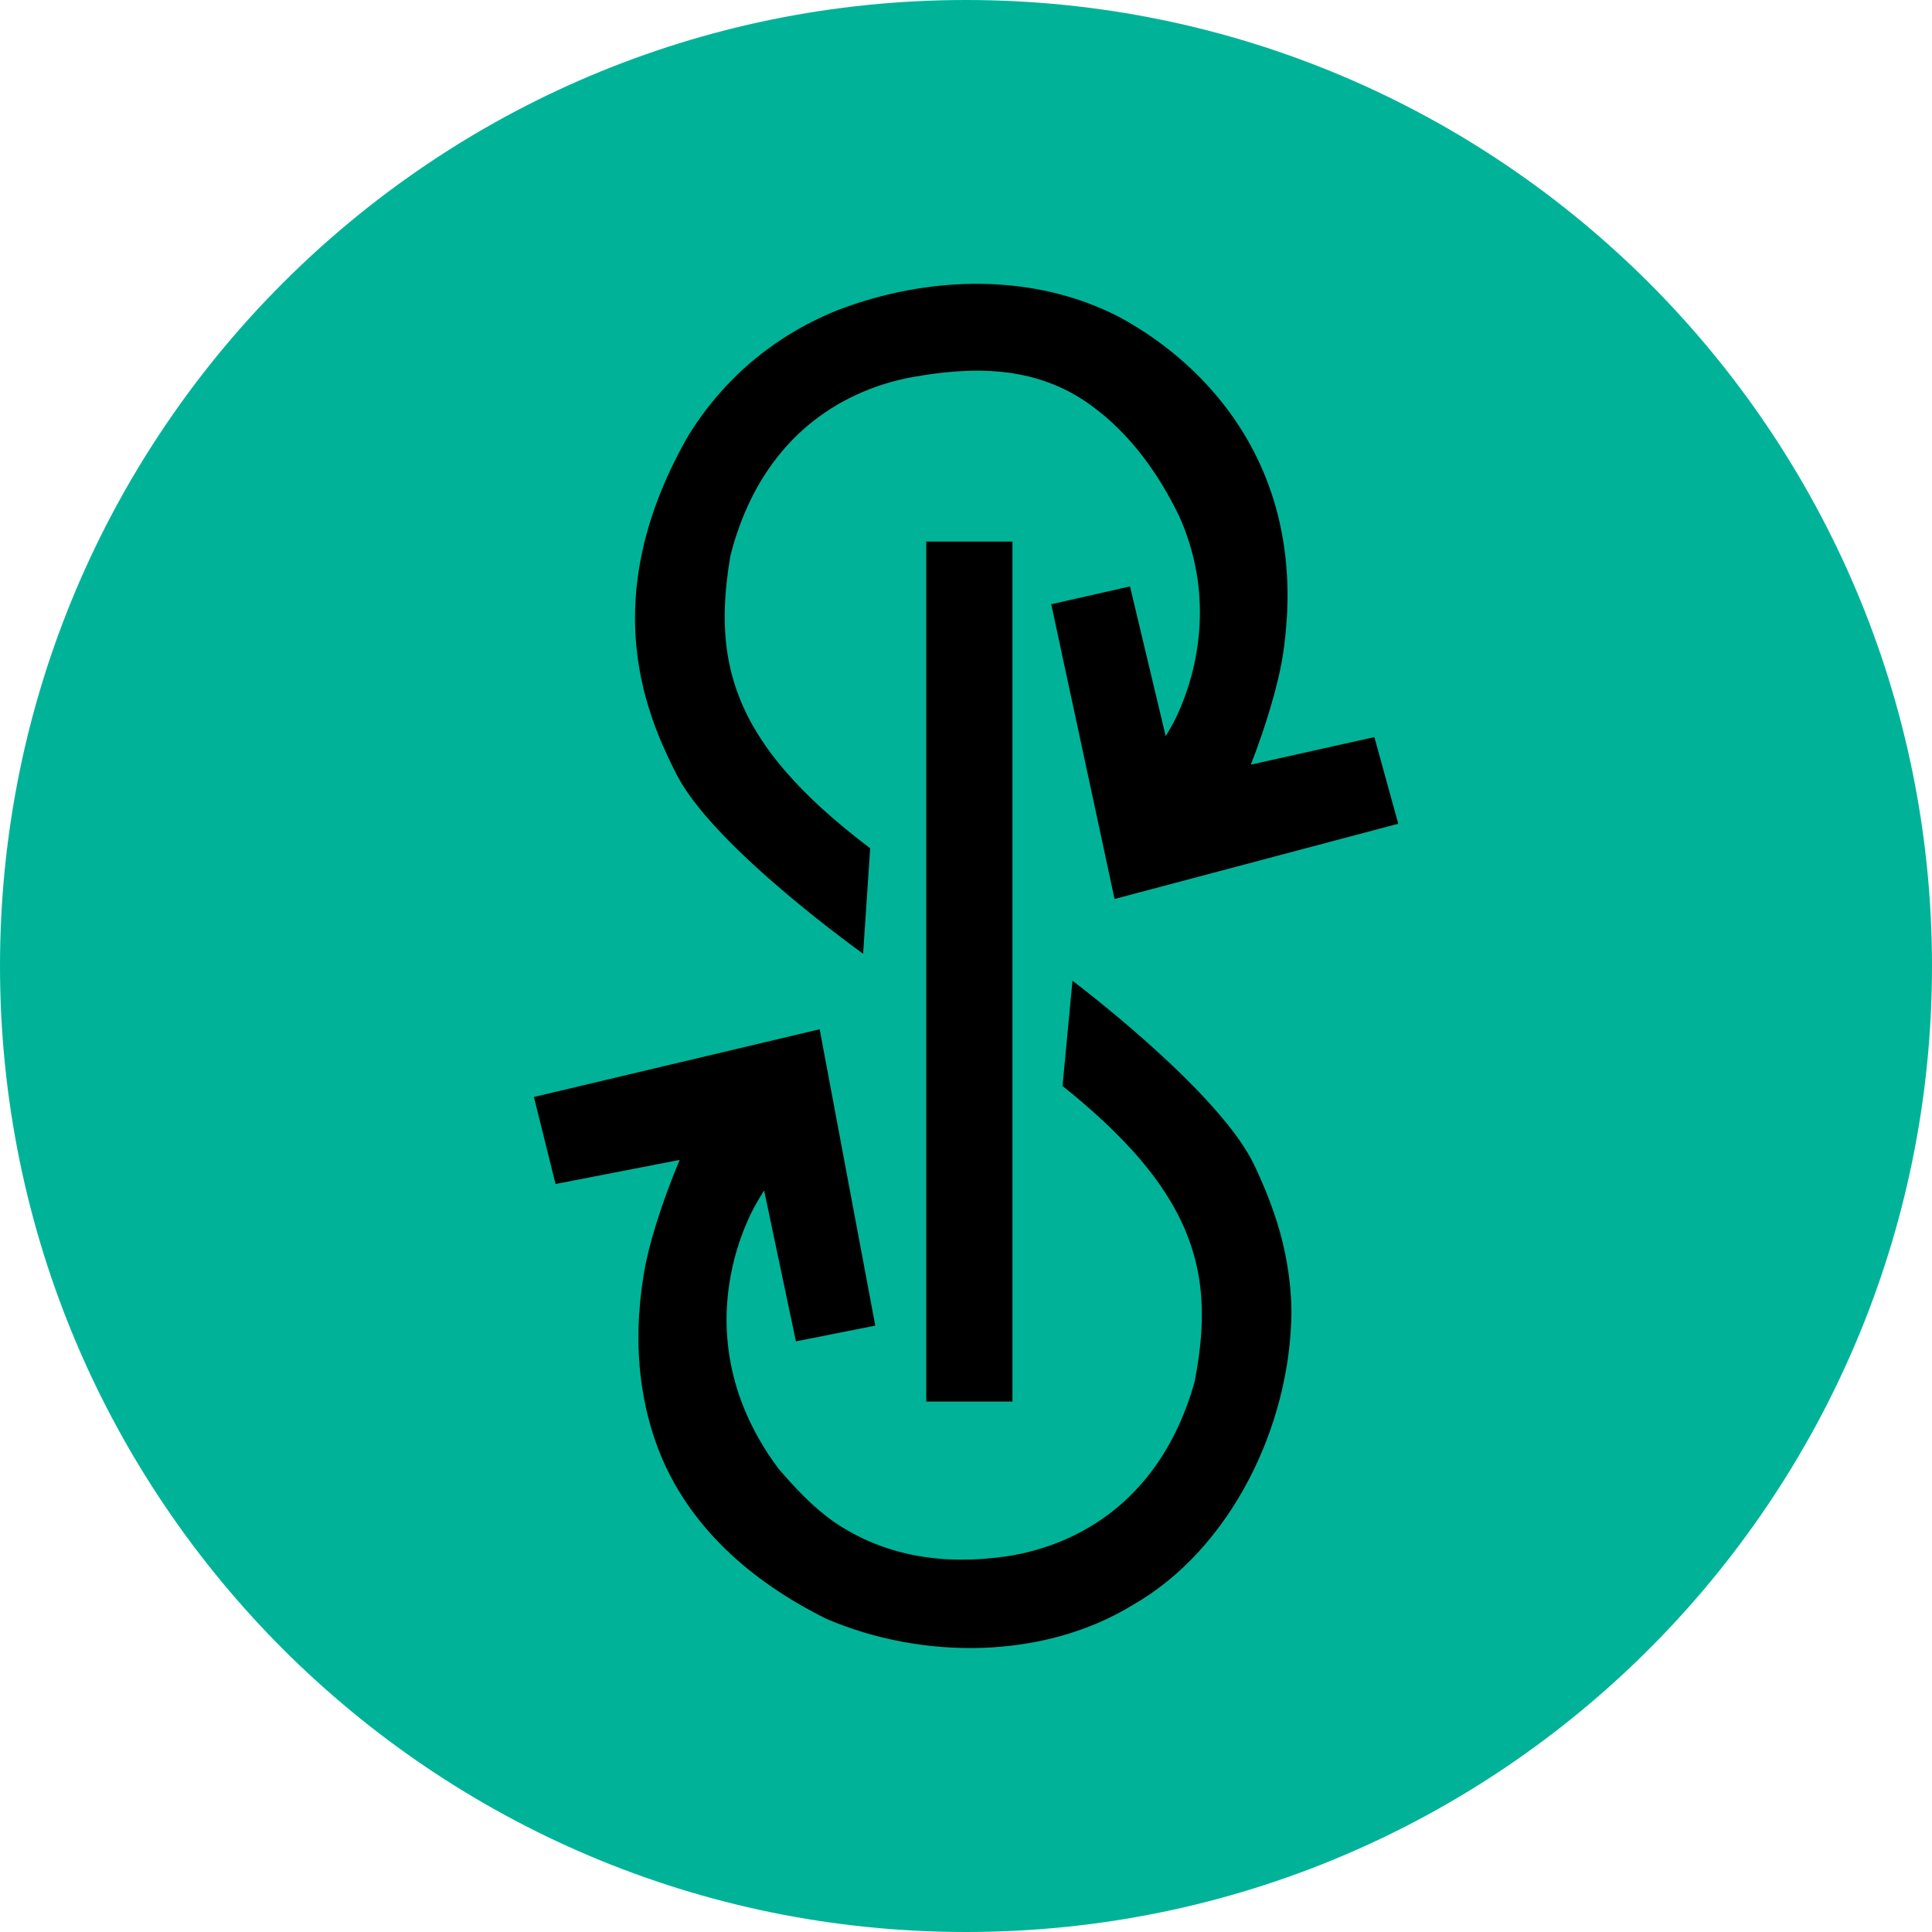 <?xml version="1.0" encoding="UTF-8" standalone="no"?>
<!-- Created with Inkscape (http://www.inkscape.org/) -->

<svg
   width="1920"
   height="1920"
   viewBox="0 0 508 508"
   version="1.1"
   id="svg5"
   inkscape:version="1.1 (c68e22c387, 2021-05-23)"
   sodipodi:docname="YEARN.svg"
   inkscape:export-filename="C:\Users\Aga\Desktop\MERCH\TOKENY.png"
   inkscape:export-xdpi="86"
   inkscape:export-ydpi="86"
   xmlns:inkscape="http://www.inkscape.org/namespaces/inkscape"
   xmlns:sodipodi="http://sodipodi.sourceforge.net/DTD/sodipodi-0.dtd"
   xmlns:xlink="http://www.w3.org/1999/xlink"
   xmlns="http://www.w3.org/2000/svg"
   xmlns:svg="http://www.w3.org/2000/svg">
  <sodipodi:namedview
     id="namedview7"
     pagecolor="#ffffff"
     bordercolor="#666666"
     borderopacity="1.0"
     inkscape:pageshadow="2"
     inkscape:pageopacity="0.0"
     inkscape:pagecheckerboard="0"
     inkscape:document-units="mm"
     showgrid="false"
     inkscape:zoom="0.1767767"
     inkscape:cx="2477.7021"
     inkscape:cy="-118.79394"
     inkscape:window-width="2560"
     inkscape:window-height="1346"
     inkscape:window-x="-11"
     inkscape:window-y="-11"
     inkscape:window-maximized="1"
     inkscape:current-layer="Layer_1-2"
     width="1920px"
     units="px"
     showguides="false" />
  <defs
     id="defs2">
    <rect
       id="SVGID_1_"
       width="24"
       height="24"
       x="0"
       y="0" />
    <defs
       id="defs13128">
      <rect
         id="rect13177"
         width="24"
         height="24"
         x="0"
         y="0" />
    </defs>
    <clipPath
       id="SVGID_2_">
      <use
         xlink:href="#SVGID_1_"
         style="overflow:visible"
         id="use13130"
         x="0"
         y="0"
         width="100%"
         height="100%" />
    </clipPath>
    <linearGradient
       id="SVGID_3_"
       gradientUnits="userSpaceOnUse"
       x1="20.644"
       y1="1011.506"
       x2="24.333"
       y2="998.839"
       gradientTransform="matrix(5.211,0,0,-5.211,694.79,4518.43)">
      <stop
         offset="0"
         style="stop-color:#03B8FF"
         id="stop13133" />
      <stop
         offset="1"
         style="stop-color:#FA52A0"
         id="stop13135" />
    </linearGradient>
    <linearGradient
       id="SVGID_4_"
       gradientUnits="userSpaceOnUse"
       x1="23.682"
       y1="1012.39"
       x2="27.371"
       y2="999.724"
       gradientTransform="matrix(1.379,0,0,-1.379,183.83,1195.501)">
      <stop
         offset="0"
         style="stop-color:#03B8FF"
         id="stop13140" />
      <stop
         offset="1"
         style="stop-color:#FA52A0"
         id="stop13142" />
    </linearGradient>
    <linearGradient
       id="SVGID_5_"
       gradientUnits="userSpaceOnUse"
       x1="17.616"
       y1="1010.624"
       x2="21.305"
       y2="997.958"
       gradientTransform="matrix(1.379,0,0,-1.379,183.83,1195.501)">
      <stop
         offset="0"
         style="stop-color:#03B8FF"
         id="stop13147" />
      <stop
         offset="1"
         style="stop-color:#FA52A0"
         id="stop13149" />
    </linearGradient>
    <rect
       id="SVGID_1_-5"
       width="800"
       height="800"
       x="0"
       y="0" />
  </defs>
  <g
     inkscape:groupmode="layer"
     id="layer2"
     inkscape:label="BLACK"
     style="display:inline;opacity:1" />
  <g
     inkscape:groupmode="layer"
     id="layer7"
     inkscape:label="Z jasny"
     style="display:inline;opacity:1" />
  <g
     inkscape:groupmode="layer"
     id="layer9"
     inkscape:label="Z ciemny"
     style="display:inline;opacity:1" />
  <g
     inkscape:groupmode="layer"
     id="layer5"
     inkscape:label="Logo"
     style="display:inline" />
  <g
     inkscape:groupmode="layer"
     id="layer10"
     inkscape:label="Logo 1">
    <g
       id="g1780"
       transform="matrix(0.711,0,0,0.711,28.384,-387.802)"
       inkscape:export-filename="C:\Users\Aga\Desktop\MERCH\zielony bialy.png"
       inkscape:export-xdpi="86"
       inkscape:export-ydpi="86">
      <g
         id="g6059" />
    </g>
    <g
       id="g6063"
       transform="matrix(0.607,0,0,0.607,-27.855,-148.082)"
       inkscape:export-filename="C:\Users\Aga\Desktop\MERCH\zielony bialy.png"
       inkscape:export-xdpi="86"
       inkscape:export-ydpi="86" />
    <g
       id="g6053"
       transform="matrix(0.607,0,0,0.607,232.363,-487.808)"
       inkscape:export-filename="C:\Users\Aga\Desktop\MERCH\zielony bialy.png"
       inkscape:export-xdpi="86"
       inkscape:export-ydpi="86" />
    <g
       id="g6049"
       transform="matrix(0.607,0,0,0.607,-171.46,-245.613)"
       inkscape:export-filename="C:\Users\Aga\Desktop\MERCH\zielony bialy.png"
       inkscape:export-xdpi="86"
       inkscape:export-ydpi="86" />
    <g
       id="g6045"
       transform="matrix(0.607,0,0,0.607,3.351,-409.951)"
       inkscape:export-filename="C:\Users\Aga\Desktop\MERCH\zielony bialy.png"
       inkscape:export-xdpi="86"
       inkscape:export-ydpi="86" />
    <g
       id="g6033"
       transform="matrix(0.607,0,0,0.607,40.254,-474.558)"
       inkscape:export-filename="C:\Users\Aga\Desktop\MERCH\zielony bialy.png"
       inkscape:export-xdpi="86"
       inkscape:export-ydpi="86" />
    <g
       id="g6037"
       transform="matrix(0.607,0,0,0.607,-96.677,-143.553)"
       inkscape:export-filename="C:\Users\Aga\Desktop\MERCH\zielony bialy.png"
       inkscape:export-xdpi="86"
       inkscape:export-ydpi="86" />
    <g
       id="g6041"
       transform="matrix(0.607,0,0,0.607,98.492,-384.194)"
       inkscape:export-filename="C:\Users\Aga\Desktop\MERCH\zielony bialy.png"
       inkscape:export-xdpi="86"
       inkscape:export-ydpi="86" />
    <g
       id="g1780-6"
       transform="matrix(0.711,0,0,0.711,149.66,-201.677)"
       inkscape:export-filename="C:\Users\Aga\Desktop\MERCH\zielony bialy.png"
       inkscape:export-xdpi="86"
       inkscape:export-ydpi="86">
      <g
         id="g6059-3" />
    </g>
    <g
       id="g6063-1"
       transform="matrix(0.607,0,0,0.607,184.34,-487.799)"
       inkscape:export-filename="C:\Users\Aga\Desktop\MERCH\zielony bialy.png"
       inkscape:export-xdpi="86"
       inkscape:export-ydpi="86" />
    <g
       id="g6053-8"
       transform="matrix(0.607,0,0,0.607,-9.288,-143.607)"
       inkscape:export-filename="C:\Users\Aga\Desktop\MERCH\zielony bialy.png"
       inkscape:export-xdpi="86"
       inkscape:export-ydpi="86" />
    <g
       id="g6049-2"
       transform="matrix(0.607,0,0,0.607,312.423,-280.317)"
       inkscape:export-filename="C:\Users\Aga\Desktop\MERCH\zielony bialy.png"
       inkscape:export-xdpi="86"
       inkscape:export-ydpi="86" />
    <g
       id="g6045-8"
       transform="matrix(0.607,0,0,0.607,222.597,-133.499)"
       inkscape:export-filename="C:\Users\Aga\Desktop\MERCH\zielony bialy.png"
       inkscape:export-xdpi="86"
       inkscape:export-ydpi="86" />
    <g
       id="g6033-9"
       transform="matrix(0.607,0,0,0.607,-74.954,-227.889)"
       inkscape:export-filename="C:\Users\Aga\Desktop\MERCH\zielony bialy.png"
       inkscape:export-xdpi="86"
       inkscape:export-ydpi="86" />
    <path
       id="circle2521-6-6-5"
       style="fill:#00b398;fill-opacity:1;stroke-width:0.758;stroke-linecap:round;stroke-dashoffset:26.809;stop-color:#000000"
       d="M 253.998,-6.9916105e-7 C 113.719,0.002 0.001,113.719 -1.65399e-6,253.998 -1.65399e-6,394.278 113.717,507.998 253.998,508 394.28,508.001 508.001,394.28 508,253.998 508,113.717 394.278,-0.001 253.998,-6.9916105e-7 Z"
       sodipodi:nodetypes="sssss" />
    <g
       id="g36295"
       transform="matrix(1.552,0,0,1.552,-301.089,-184.35)"
       style="fill:#00b398;fill-opacity:1" />
    <g
       id="g1038"
       style="fill:#00b398;fill-opacity:1"
       transform="matrix(0.607,0,0,0.607,-222.092,262.399)">
      <g
         id="g919"
         style="fill:#00b398;fill-opacity:1" />
    </g>
    <g
       transform="matrix(1.153,0,0,1.153,-370.45,-1275.573)"
       id="g2995"
       style="clip-rule:evenodd;fill-rule:evenodd;stroke-linejoin:round;stroke-miterlimit:2">
      <g
         id="g2993">
        <g
           id="g2991" />
      </g>
    </g>
    <g
       id="g30492"
       transform="matrix(0.031,0,0,0.031,185.819,473.96)">
      <circle
         class="st0"
         cx="1551.1"
         cy="1145.8"
         r="1000"
         id="circle30471"
         clip-path="url(#SVGID_2_)" />
      <g
         id="g30477" />
    </g>
    <g
       id="g52180"
       transform="translate(-0.651,-0.441)" />
    <rect
       style="fill:none;fill-opacity:1;stroke:#666666;stroke-width:2.321;stroke-linecap:square;stroke-miterlimit:4;stroke-dasharray:none;stroke-dashoffset:26.809;stroke-opacity:0;stop-color:#000000"
       id="rect54825"
       width="673.691"
       height="448.34"
       x="444.304"
       y="-463.643" />
    <g
       id="Layer_1-2"
       data-name="Layer 1"
       transform="matrix(1.4,0,0,1.4,2663.557,-1263.421)">
      <path
         id="SVGID"
         style="fill:#000000;fill-opacity:1;fill-rule:evenodd;stroke-width:0.392"
         d="m -1692.176,962.065 c 8.915,4.862 16.757,11.804 22.313,20.332 2.559,3.929 4.659,8.258 6.146,12.742 1.227,3.683 2.064,7.492 2.532,11.344 0.055,0.465 0.12,1.029 0.166,1.534 0.106,1.099 0.182,2.201 0.233,3.304 0.017,0.397 0.036,0.899 0.043,1.337 0.041,1.597 0.017,3.196 -0.051,4.792 -0.028,0.463 -0.05,1.025 -0.089,1.526 -0.22,3.112 -0.578,6.221 -1.229,9.274 -0.113,0.521 -0.248,1.134 -0.378,1.687 -1.099,4.617 -2.546,9.145 -4.17,13.602 -0.303,0.817 -0.637,1.679 -0.954,2.513 7.732,-1.725 15.465,-3.449 23.197,-5.173 1.497,5.425 2.994,10.85 4.491,16.276 l -53.284,14.131 c -3.965,-18.453 -7.93,-36.906 -11.895,-55.359 4.932,-1.115 9.864,-2.229 14.796,-3.344 2.235,9.377 4.471,18.755 6.706,28.132 0.866,-1.482 1.74,-2.964 2.419,-4.543 2.464,-5.534 3.828,-11.558 3.989,-17.614 0.183,-6.558 -1.167,-13.141 -3.857,-19.121 -3.876,-8.045 -9.231,-15.538 -16.583,-20.869 -10.743,-7.826 -22.959,-7.17 -33.559,-5.302 -7.131,1.31 -13.982,4.356 -19.546,9.032 -4.859,4.05 -8.664,9.284 -11.289,15.023 -1.422,3.101 -2.544,6.341 -3.36,9.653 -1.01,6.044 -1.479,12.257 -0.502,18.338 0.786,5.038 2.615,9.891 5.234,14.26 3.291,5.518 7.667,10.306 12.389,14.629 2.924,2.673 6,5.175 9.16,7.562 l -1.328,19.811 c -6.062,-4.418 -11.95,-9.079 -17.587,-14.028 -4.16,-3.671 -8.247,-7.547 -11.899,-11.776 -2.321,-2.712 -4.497,-5.593 -6.035,-8.83 -1.508,-3.013 -2.877,-6.099 -3.989,-9.281 -0.206,-0.598 -0.436,-1.276 -0.633,-1.911 -2.015,-6.346 -2.94,-13.043 -2.643,-19.698 0.017,-0.221 0.031,-0.574 0.046,-0.846 0.487,-8.556 2.96,-16.924 6.623,-24.662 0.852,-1.796 1.763,-3.566 2.723,-5.284 1.123,-2.042 2.469,-3.952 3.867,-5.813 1.184,-1.553 2.445,-3.046 3.776,-4.474 0.293,-0.307 0.654,-0.693 0.982,-1.023 5.622,-5.745 12.482,-10.244 19.937,-13.235 17.235,-6.61 37.002,-7.067 53.092,1.35 z m -20.21,42.097 v 161.511 h -16.19 v -161.511 z m 11.375,82.545 c 5.998,4.625 11.816,9.488 17.363,14.646 4.111,3.84 8.091,7.841 11.626,12.223 2.144,2.68 4.139,5.521 5.514,8.68 2.342,5.045 4.266,10.31 5.367,15.772 0.531,2.603 0.881,5.242 1.048,7.892 0.017,0.25 0.033,0.626 0.048,0.925 0.027,0.602 0.048,1.318 0.053,1.966 -0.149,21.515 -11.475,44.6 -29.784,55.063 -16.897,10.359 -39.671,10.262 -57.5,2.638 -14.249,-7.057 -25.981,-17.407 -31.568,-31.74 -1.198,-3.12 -2.105,-6.349 -2.732,-9.631 -0.057,-0.324 -0.141,-0.758 -0.2,-1.126 -0.749,-4.379 -0.984,-8.838 -0.799,-13.275 0.024,-0.401 0.041,-0.905 0.072,-1.347 0.211,-3.283 0.619,-6.556 1.267,-9.782 0.331,-1.569 0.711,-3.089 1.149,-4.645 1.075,-3.812 2.398,-7.617 3.841,-11.331 0.436,-1.123 0.902,-2.233 1.361,-3.346 -7.773,1.509 -15.546,3.018 -23.319,4.527 -1.353,-5.449 -2.706,-10.897 -4.059,-16.346 17.888,-4.24 35.776,-8.48 53.665,-12.72 3.482,18.555 6.964,37.11 10.446,55.665 -4.968,0.984 -9.936,1.968 -14.905,2.952 -1.99,-9.444 -3.979,-18.889 -5.97,-28.333 -0.904,1.458 -1.817,2.915 -2.538,4.474 -2.592,5.428 -4.111,11.369 -4.449,17.374 -0.362,6.366 0.712,12.8 3.08,18.717 1.661,4.17 3.917,8.096 6.61,11.683 3.084,3.591 6.348,7.091 10.218,9.852 10.341,7.153 21.889,8.121 32.423,6.64 7.381,-1.082 14.529,-4.019 20.359,-8.702 4.878,-3.892 8.763,-8.955 11.513,-14.542 1.517,-3.07 2.726,-6.292 3.642,-9.59 1.17,-6.026 1.8,-12.234 0.981,-18.349 -0.654,-5.059 -2.357,-9.961 -4.856,-14.402 -3.428,-6.11 -8.148,-11.388 -13.239,-16.157 -2.474,-2.313 -5.054,-4.511 -7.699,-6.625 0.622,-6.593 1.244,-13.186 1.866,-19.779 0.034,0.027 0.069,0.053 0.105,0.079 z"
         sodipodi:nodetypes="cscccccccccccccccccccccccccccccccccccccccccccccscccsccccccccccccccccccccccccccccccccccccccssc" />
    </g>
  </g>
  <g
     inkscape:groupmode="layer"
     id="layer1"
     inkscape:label="Logo 2">
    <g
       id="g9563"
       transform="translate(100.934,113.376)" />
  </g>
  <style
     type="text/css"
     id="style10738">
	.st0{fill:#FF007A;}
	.st1{fill-rule:evenodd;clip-rule:evenodd;fill:#FF007A;}
</style>
  <style
     type="text/css"
     id="style13125">
	.st0{clip-path:url(#SVGID_2_);}
	.st1{fill:url(#SVGID_3_);}
	.st2{fill:url(#SVGID_4_);}
	.st3{fill:url(#SVGID_5_);}
	.st4{fill:#0E0F23;}
	.st5{fill-rule:evenodd;clip-rule:evenodd;fill:#FFFFFF;}
	.st6{fill:#FFFFFF;}
</style>
  <style
     type="text/css"
     id="style30469">
	.st0{fill:#172852;}
	.st1{fill:#FFD83D;}
	.st2{fill:#FF6F03;}
</style>
  <style
     type="text/css"
     id="style33438">
	.st0{clip-path:url(#SVGID_2_);}
	.st1{fill:url(#SVGID_3_);}
	.st2{fill:#FFFFFF;}
</style>
</svg>
